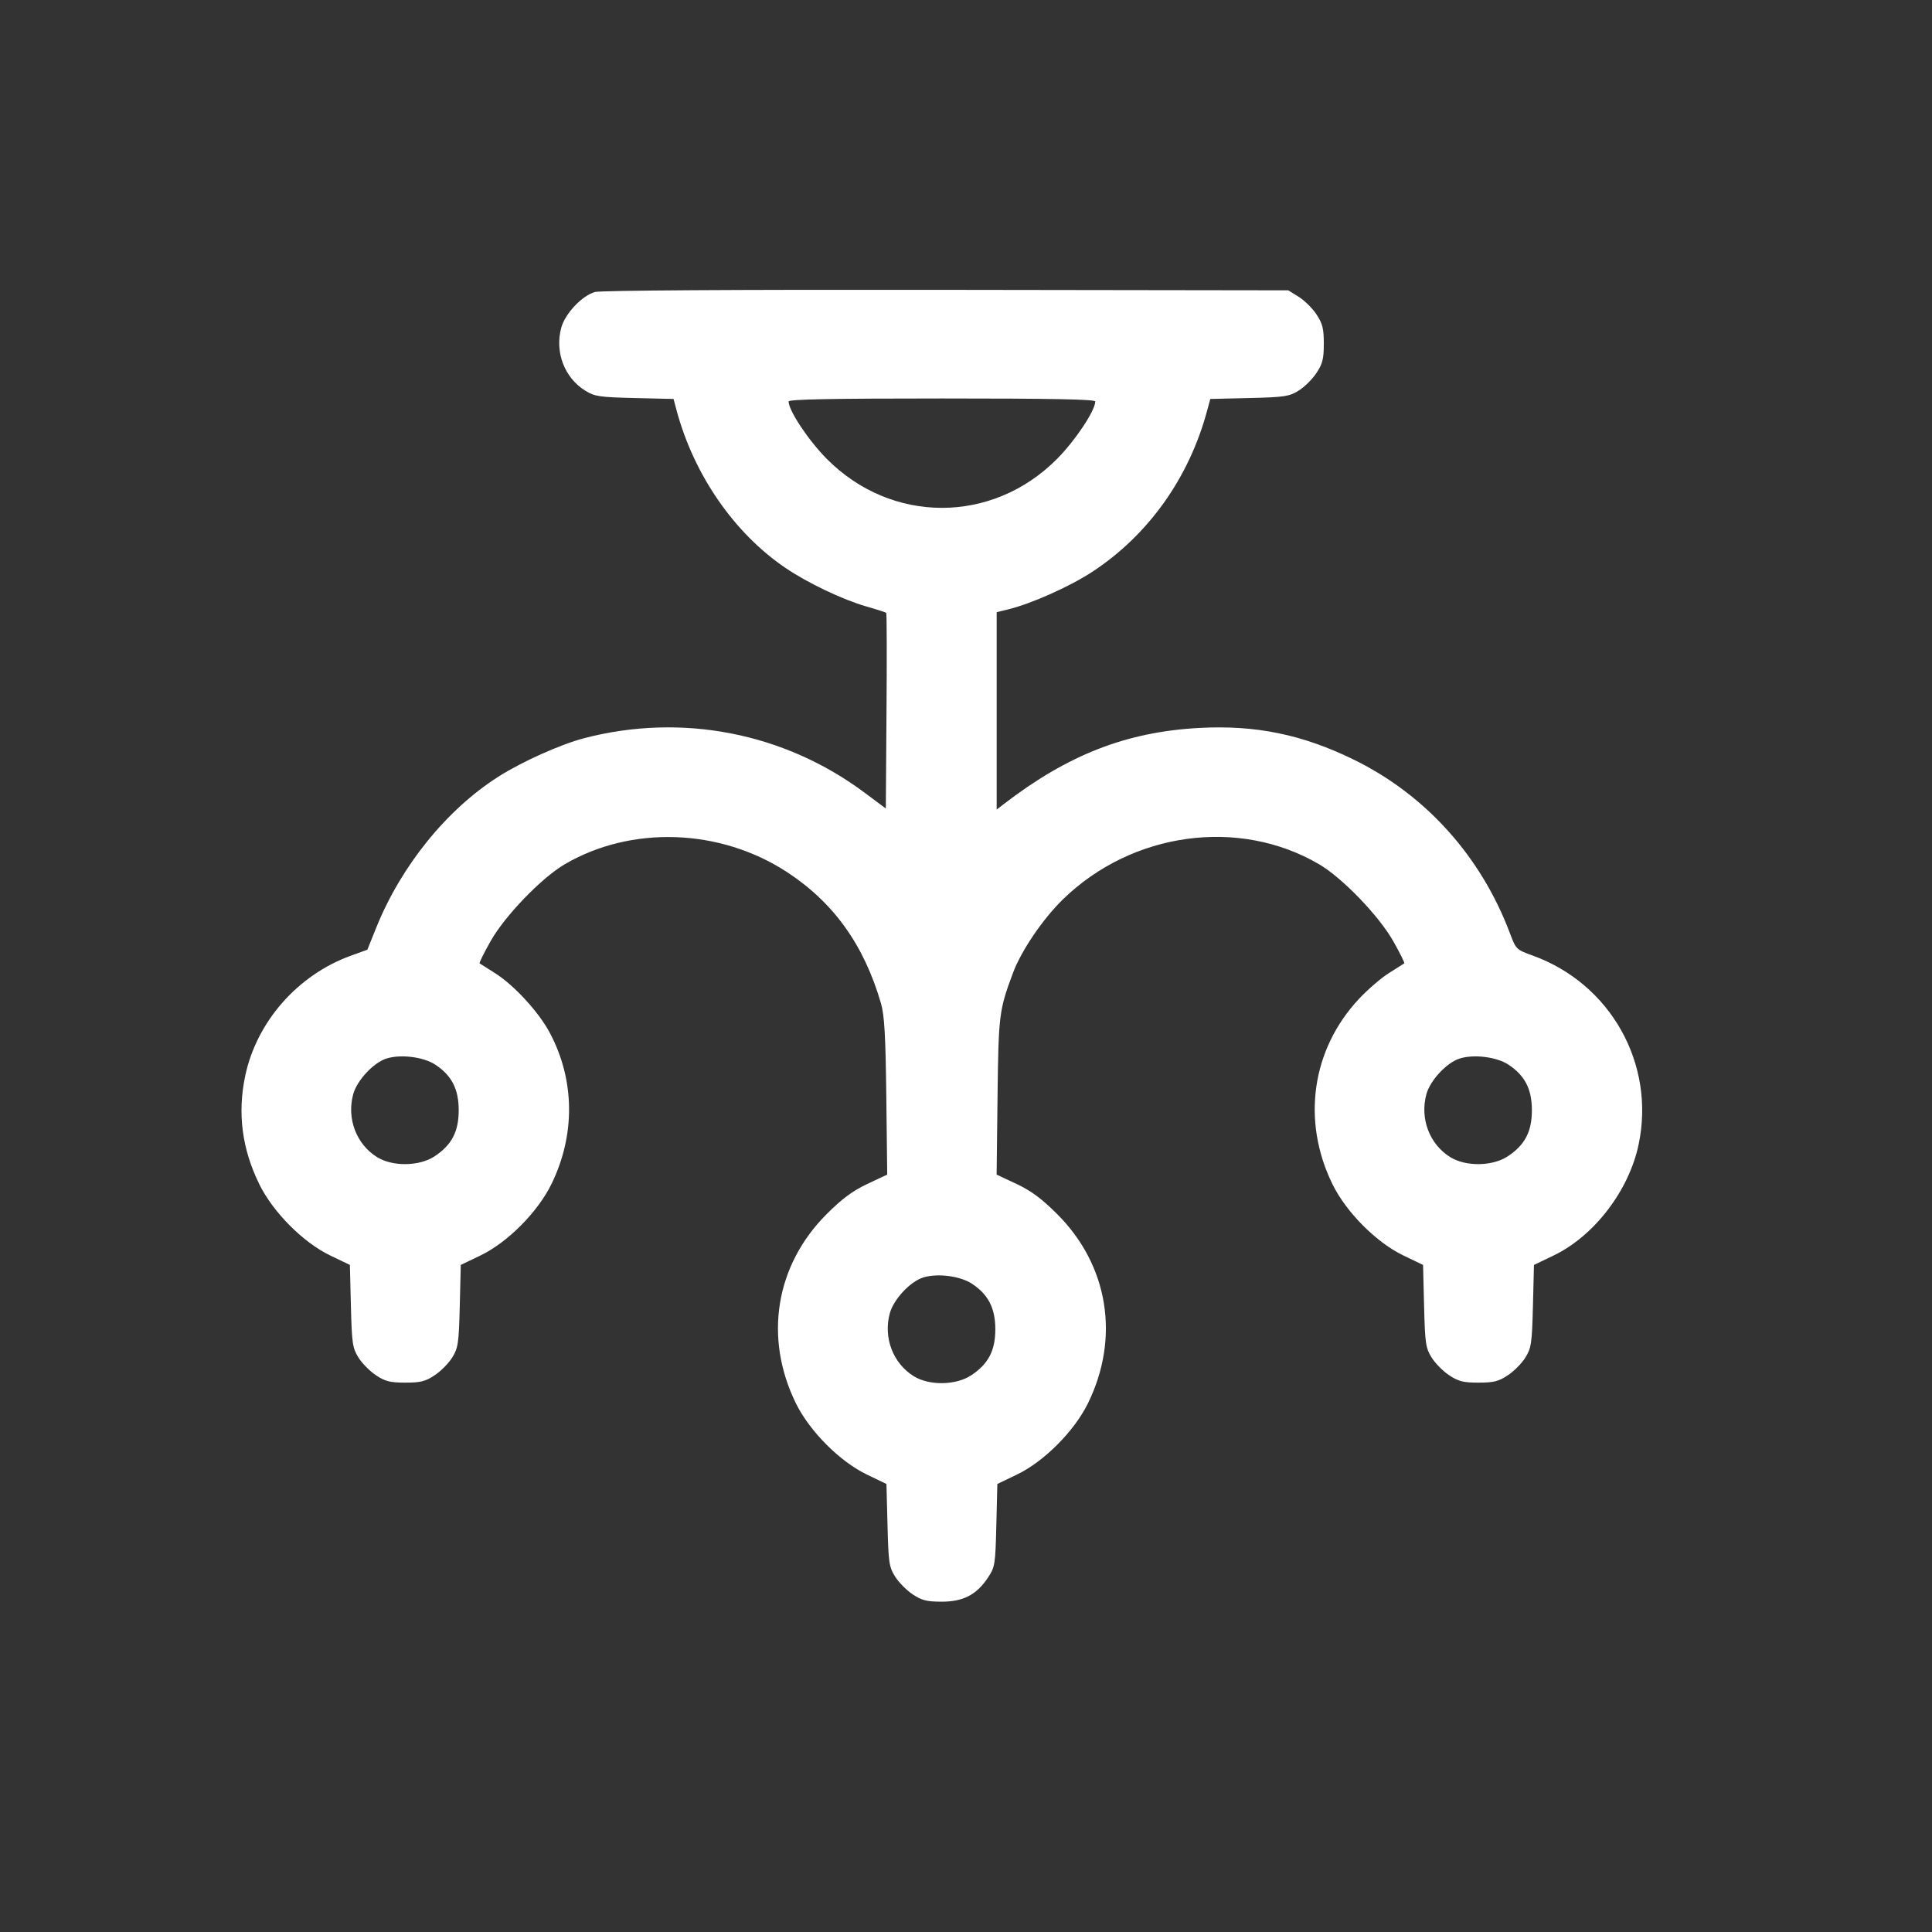 <svg width="40" height="40" viewBox="0 0 40 40" fill="none" xmlns="http://www.w3.org/2000/svg">
<rect x="0" y="0" width="40" height="40" fill="#333333" stroke="none"/>
<path fill-rule="evenodd" clip-rule="evenodd" d="M12.315 6.046C12.047 6.124 11.698 6.495 11.62 6.786C11.484 7.29 11.686 7.82 12.115 8.087C12.311 8.209 12.406 8.223 13.138 8.241L13.945 8.26L14.008 8.496C14.366 9.83 15.2 11.037 16.259 11.756C16.723 12.071 17.446 12.415 17.936 12.556C18.151 12.617 18.336 12.677 18.348 12.688C18.36 12.7 18.363 13.617 18.354 14.725L18.34 16.739L17.901 16.412C16.236 15.169 14.116 14.757 12.096 15.283C11.605 15.411 10.796 15.774 10.311 16.085C9.242 16.768 8.305 17.929 7.789 19.207L7.606 19.663L7.263 19.787C6.163 20.185 5.312 21.154 5.076 22.278C4.914 23.051 5.01 23.786 5.368 24.517C5.652 25.097 6.278 25.726 6.84 25.995L7.244 26.189L7.265 27.039C7.285 27.815 7.298 27.908 7.421 28.106C7.495 28.225 7.659 28.391 7.785 28.474C7.977 28.601 8.078 28.626 8.392 28.626C8.706 28.626 8.807 28.601 8.998 28.474C9.125 28.391 9.289 28.225 9.363 28.106C9.485 27.908 9.499 27.815 9.519 27.039L9.54 26.189L9.944 25.995C10.505 25.726 11.132 25.097 11.416 24.517C11.915 23.498 11.903 22.361 11.383 21.383C11.155 20.953 10.64 20.393 10.246 20.146C10.084 20.044 9.941 19.954 9.929 19.945C9.917 19.937 10.019 19.731 10.156 19.488C10.45 18.965 11.208 18.178 11.69 17.895C13.067 17.087 14.906 17.15 16.29 18.053C17.26 18.686 17.889 19.564 18.24 20.775C18.311 21.021 18.335 21.435 18.35 22.703L18.369 24.319L17.957 24.512C17.652 24.656 17.435 24.817 17.116 25.136C16.055 26.195 15.811 27.691 16.477 29.052C16.761 29.631 17.388 30.261 17.95 30.53L18.353 30.724L18.375 31.574C18.394 32.349 18.408 32.443 18.531 32.64C18.605 32.759 18.769 32.925 18.895 33.009C19.086 33.135 19.188 33.161 19.497 33.161C19.944 33.161 20.22 33.017 20.455 32.662C20.6 32.443 20.608 32.393 20.628 31.578L20.649 30.724L21.053 30.53C21.615 30.261 22.242 29.631 22.526 29.052C23.192 27.691 22.948 26.195 21.887 25.136C21.568 24.817 21.351 24.656 21.046 24.512L20.634 24.319L20.653 22.703C20.673 21.009 20.685 20.912 20.974 20.14C21.146 19.68 21.59 19.027 22.005 18.622C23.438 17.224 25.654 16.92 27.313 17.895C27.795 18.178 28.552 18.965 28.847 19.488C28.984 19.731 29.086 19.937 29.074 19.945C29.062 19.954 28.919 20.044 28.757 20.146C28.595 20.248 28.314 20.489 28.134 20.683C27.156 21.729 26.945 23.206 27.587 24.517C27.871 25.097 28.497 25.726 29.059 25.995L29.463 26.189L29.484 27.039C29.504 27.815 29.517 27.908 29.64 28.106C29.714 28.225 29.878 28.391 30.004 28.474C30.196 28.601 30.297 28.626 30.611 28.626C30.925 28.626 31.026 28.601 31.217 28.474C31.344 28.391 31.508 28.225 31.582 28.106C31.704 27.908 31.718 27.815 31.738 27.039L31.759 26.189L32.163 25.995C33.004 25.592 33.726 24.651 33.926 23.695C34.277 22.027 33.347 20.369 31.736 19.785C31.394 19.662 31.386 19.654 31.262 19.323C30.663 17.731 29.52 16.459 28.032 15.729C26.966 15.207 25.998 15.008 24.829 15.071C23.325 15.153 22.114 15.624 20.791 16.641L20.635 16.761V14.718V12.675L20.876 12.616C21.357 12.497 22.139 12.148 22.605 11.845C23.771 11.084 24.619 9.896 24.994 8.496L25.058 8.26L25.865 8.241C26.596 8.223 26.692 8.209 26.888 8.087C27.007 8.013 27.173 7.849 27.256 7.722C27.383 7.531 27.408 7.43 27.408 7.116C27.408 6.802 27.383 6.701 27.256 6.509C27.173 6.383 27.007 6.219 26.888 6.145L26.672 6.011L19.587 6.001C15.217 5.995 12.43 6.012 12.315 6.046ZM22.676 8.312C22.676 8.5 22.264 9.119 21.884 9.502C20.543 10.852 18.46 10.852 17.119 9.502C16.739 9.119 16.327 8.5 16.327 8.312C16.327 8.267 17.213 8.25 19.501 8.25C21.79 8.25 22.676 8.267 22.676 8.312ZM9.015 22.044C9.353 22.268 9.497 22.55 9.497 22.987C9.497 23.429 9.352 23.706 8.998 23.94C8.682 24.149 8.129 24.157 7.807 23.957C7.378 23.691 7.176 23.161 7.312 22.657C7.39 22.367 7.737 21.996 8.007 21.914C8.304 21.823 8.771 21.883 9.015 22.044ZM31.233 22.044C31.572 22.268 31.716 22.55 31.716 22.987C31.716 23.429 31.571 23.706 31.217 23.94C30.901 24.149 30.348 24.157 30.026 23.957C29.597 23.691 29.395 23.161 29.531 22.657C29.609 22.367 29.956 21.996 30.226 21.914C30.523 21.823 30.99 21.883 31.233 22.044ZM20.124 26.579C20.462 26.802 20.607 27.085 20.607 27.521C20.607 27.963 20.462 28.24 20.108 28.474C19.792 28.683 19.238 28.692 18.917 28.492C18.488 28.225 18.286 27.695 18.422 27.192C18.5 26.902 18.846 26.531 19.117 26.448C19.414 26.357 19.881 26.418 20.124 26.579Z" fill="white"/>
</svg>
